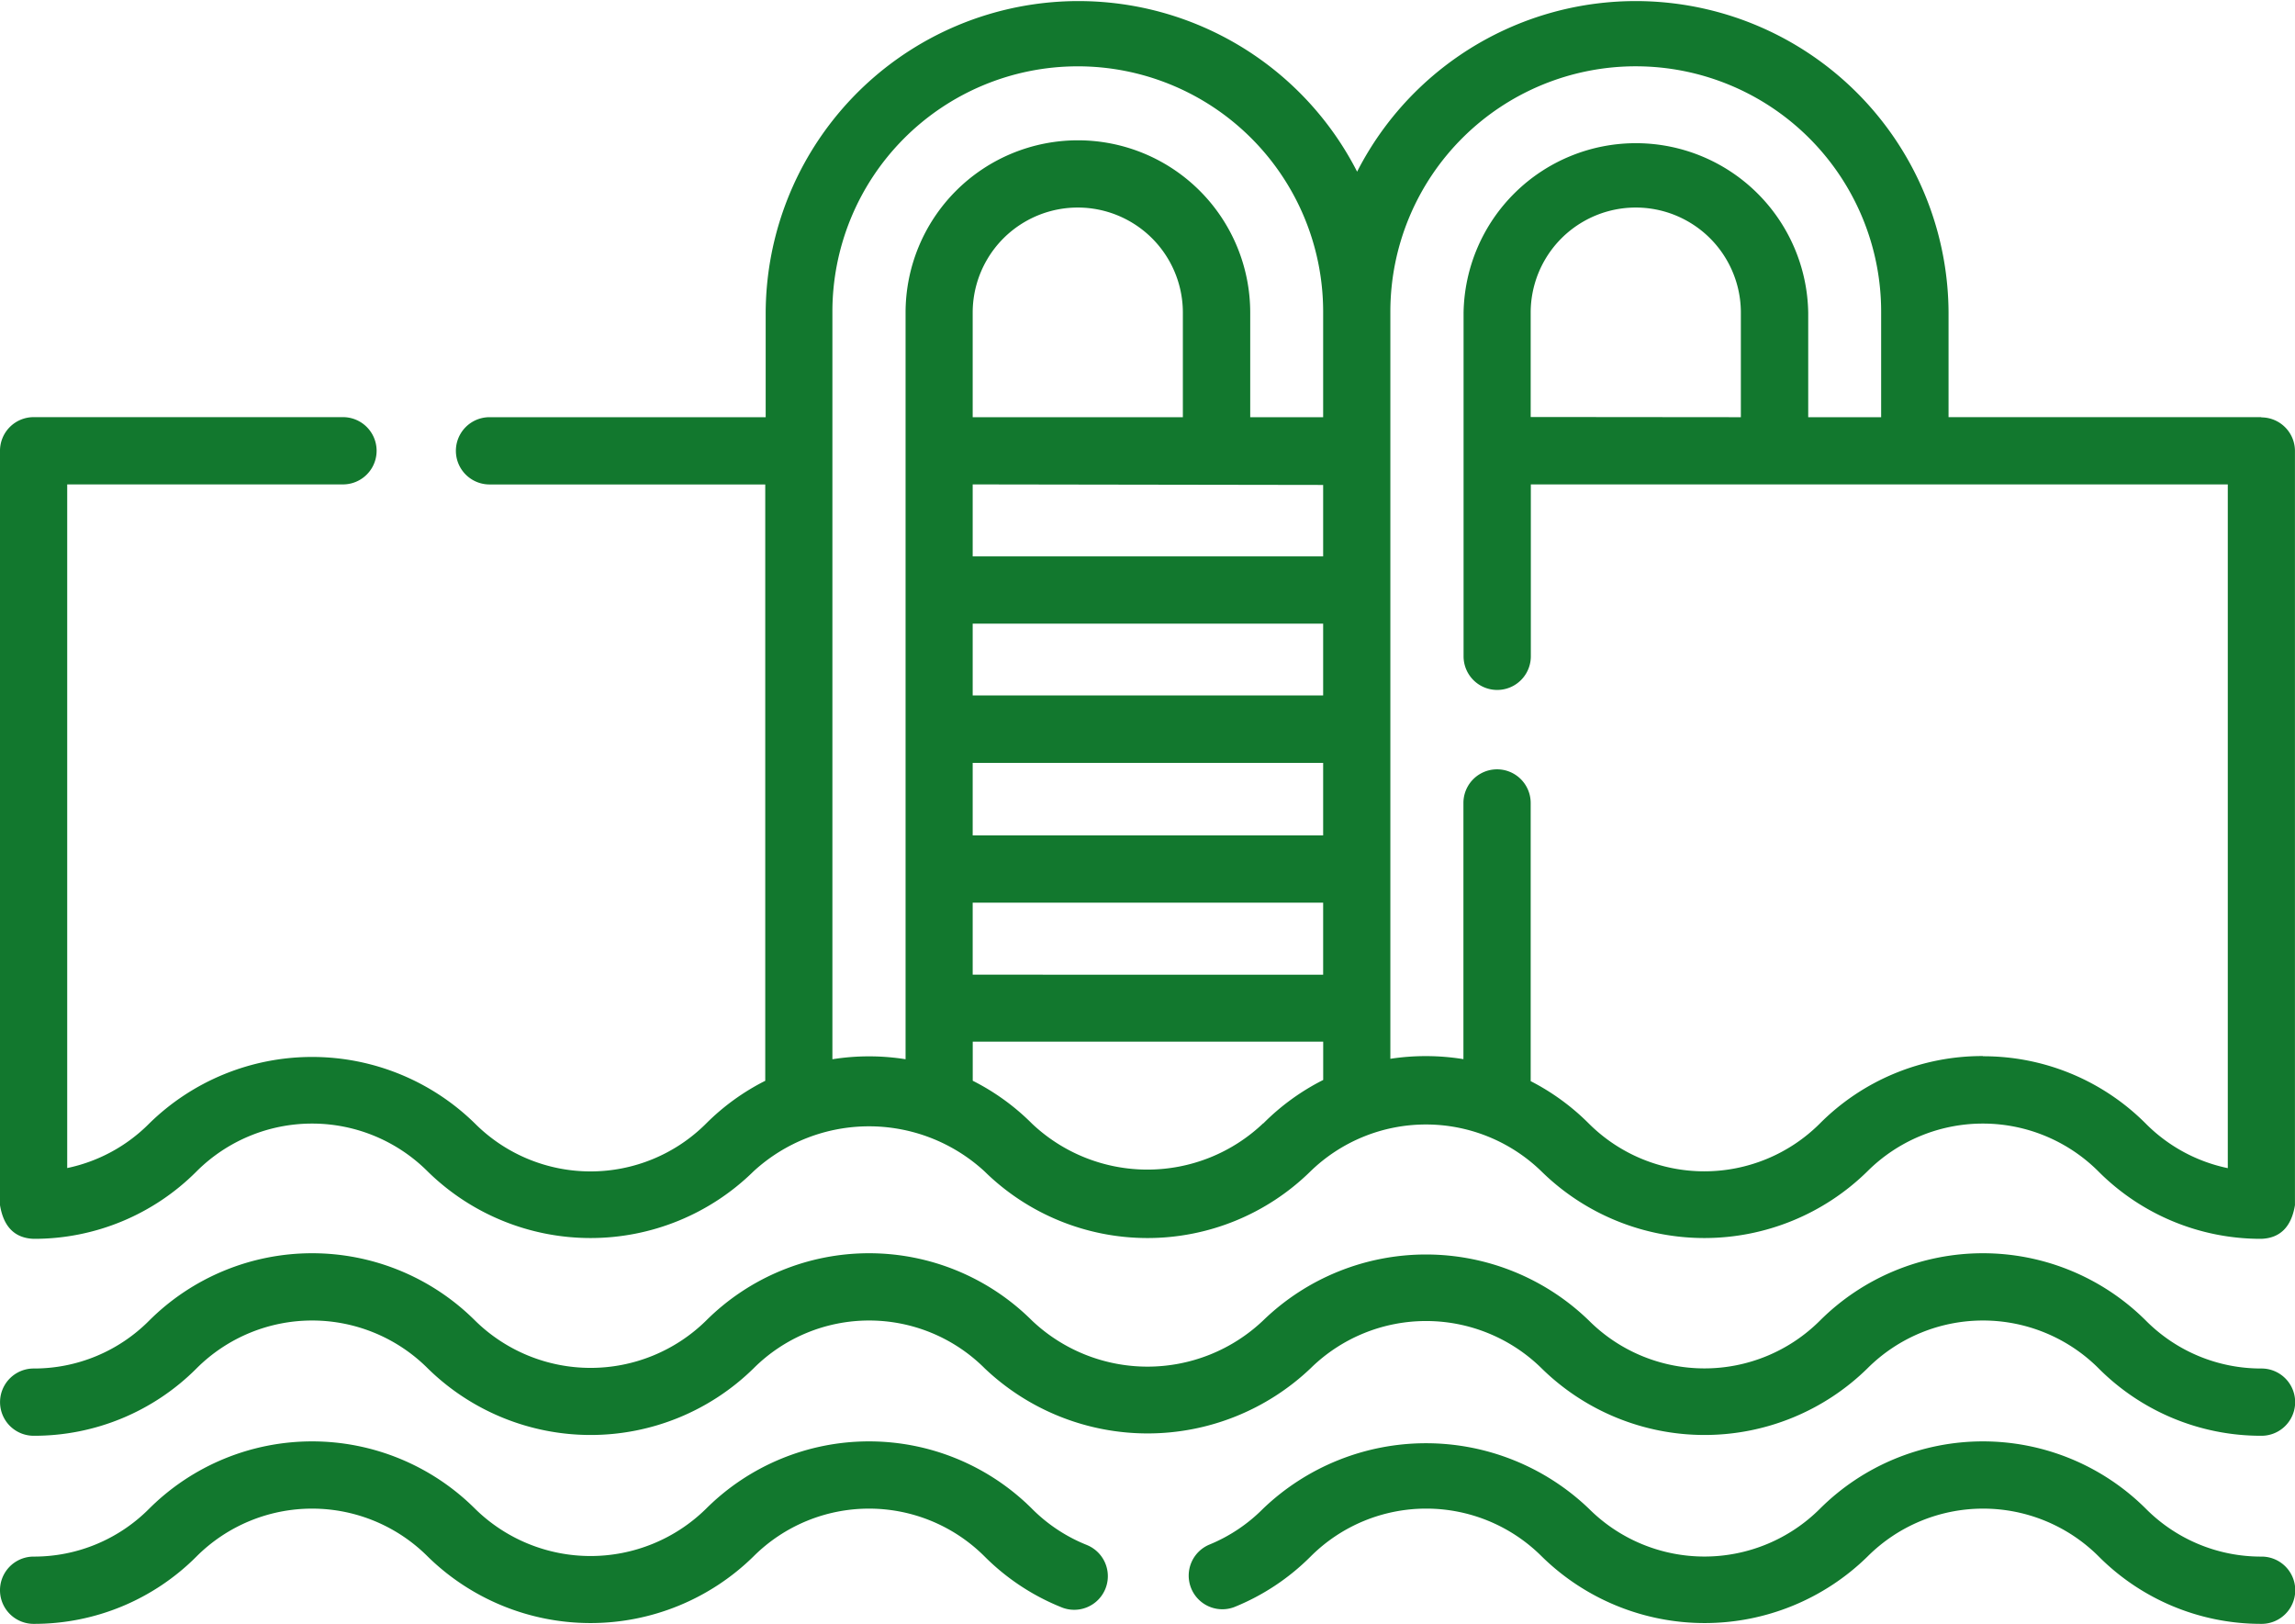 <svg xmlns="http://www.w3.org/2000/svg" width="46.953" height="33.221" viewBox="0 0 46.953 33.221">
  <g id="_030-swimming_pool" data-name="030-swimming pool" transform="translate(0 -74.873)">
    <path id="Path_1374" data-name="Path 1374" d="M46.265,83.407h-6.4V81.269a6.4,6.4,0,0,0-12.1-2.884,6.4,6.4,0,0,0-12.1,2.884v2.139H10.015a.688.688,0,0,0,0,1.376h5.641v12.2a4.7,4.7,0,0,0-1.212.877,3.344,3.344,0,0,1-4.724,0,4.757,4.757,0,0,0-6.67,0,3.317,3.317,0,0,1-1.675.908V84.783H7.017a.688.688,0,1,0,0-1.376H.688A.688.688,0,0,0,0,84.1V99.529q.11.666.688.688a4.686,4.686,0,0,0,3.335-1.381,3.344,3.344,0,0,1,4.724,0,4.757,4.757,0,0,0,6.67,0,3.49,3.49,0,0,1,4.724,0,4.757,4.757,0,0,0,6.663.007,3.39,3.39,0,0,1,4.731-.007,4.757,4.757,0,0,0,6.67,0,3.344,3.344,0,0,1,4.724,0,4.686,4.686,0,0,0,3.335,1.381q.578-.022.688-.688V84.1a.688.688,0,0,0-.688-.688ZM19.9,84.783l7.17.011v1.462H19.9Zm0,2.849h7.17V89.1H19.9Zm4.3-4.224H19.9V81.269a2.15,2.15,0,1,1,4.3,0v2.139ZM19.9,90.48h7.17v1.484H19.9Zm0,2.86h7.17v1.473H19.9Zm-2.87,3.2V81.269a5.02,5.02,0,0,1,10.04-.038c0,.013,0,.025,0,.038v2.139H25.578V81.269a3.525,3.525,0,1,0-7.051,0V96.543a4.755,4.755,0,0,0-1.495,0Zm8.814,1.313a3.435,3.435,0,0,1-4.731.007,4.7,4.7,0,0,0-1.212-.877v-.8h7.17v.784A4.724,4.724,0,0,0,25.846,97.856Zm14.722-1.375a4.685,4.685,0,0,0-3.335,1.381,3.345,3.345,0,0,1-4.725,0,4.728,4.728,0,0,0-1.19-.868V91.3a.688.688,0,0,0-1.376,0v5.241a4.8,4.8,0,0,0-1.495-.007V81.269c0-.013,0-.025,0-.038a5.02,5.02,0,0,1,10.041.038v2.139H36.994V81.269a3.526,3.526,0,0,0-7.051,0V88.3a.688.688,0,1,0,1.376,0V84.783H45.578V98.771a3.317,3.317,0,0,1-1.675-.908,4.686,4.686,0,0,0-3.335-1.381Zm-9.25-13.074V81.269a2.15,2.15,0,0,1,4.3,0v2.139Z" fill="#12782e"/>
    <path id="Path_1375" data-name="Path 1375" d="M46.267,356.815a3.319,3.319,0,0,1-2.362-.979,4.722,4.722,0,0,0-6.67,0,3.344,3.344,0,0,1-4.724,0,4.786,4.786,0,0,0-6.663-.007,3.435,3.435,0,0,1-4.731.007,4.722,4.722,0,0,0-6.67,0,3.37,3.37,0,0,1-4.724,0,4.722,4.722,0,0,0-6.67,0,3.318,3.318,0,0,1-2.362.979.688.688,0,0,0,0,1.376,4.686,4.686,0,0,0,3.335-1.381,3.345,3.345,0,0,1,4.725,0,4.757,4.757,0,0,0,6.67,0,3.345,3.345,0,0,1,4.725,0,4.838,4.838,0,0,0,6.67,0,3.37,3.37,0,0,1,4.724,0,4.757,4.757,0,0,0,6.67,0,3.345,3.345,0,0,1,4.725,0,4.686,4.686,0,0,0,3.335,1.381.688.688,0,1,0,0-1.376Z" transform="translate(-0.002 -253.945)" fill="#12782e"/>
    <path id="Path_1376" data-name="Path 1376" d="M286.989,398.776a3.319,3.319,0,0,1-2.362-.978,4.722,4.722,0,0,0-6.67,0,3.344,3.344,0,0,1-4.724,0,4.817,4.817,0,0,0-6.67,0,3.32,3.32,0,0,1-1.1.734.688.688,0,0,0,.517,1.275,4.684,4.684,0,0,0,1.554-1.029l.007-.007a3.344,3.344,0,0,1,4.724,0,4.757,4.757,0,0,0,6.67,0,3.345,3.345,0,0,1,4.724,0,4.686,4.686,0,0,0,3.335,1.381.688.688,0,1,0,0-1.376Z" transform="translate(-240.724 -292.058)" fill="#12782e"/>
    <path id="Path_1377" data-name="Path 1377" d="M22.244,398.542a3.317,3.317,0,0,1-1.128-.743,4.722,4.722,0,0,0-6.67,0,3.37,3.37,0,0,1-4.724,0,4.722,4.722,0,0,0-6.67,0,3.318,3.318,0,0,1-2.362.978.688.688,0,0,0,0,1.376,4.686,4.686,0,0,0,3.335-1.381,3.345,3.345,0,0,1,4.724,0,4.757,4.757,0,0,0,6.67,0,3.345,3.345,0,0,1,4.724,0,4.684,4.684,0,0,0,1.593,1.049.688.688,0,0,0,.507-1.279Z" transform="translate(-0.002 -292.059)" fill="#12782e"/>
  </g>
</svg>
